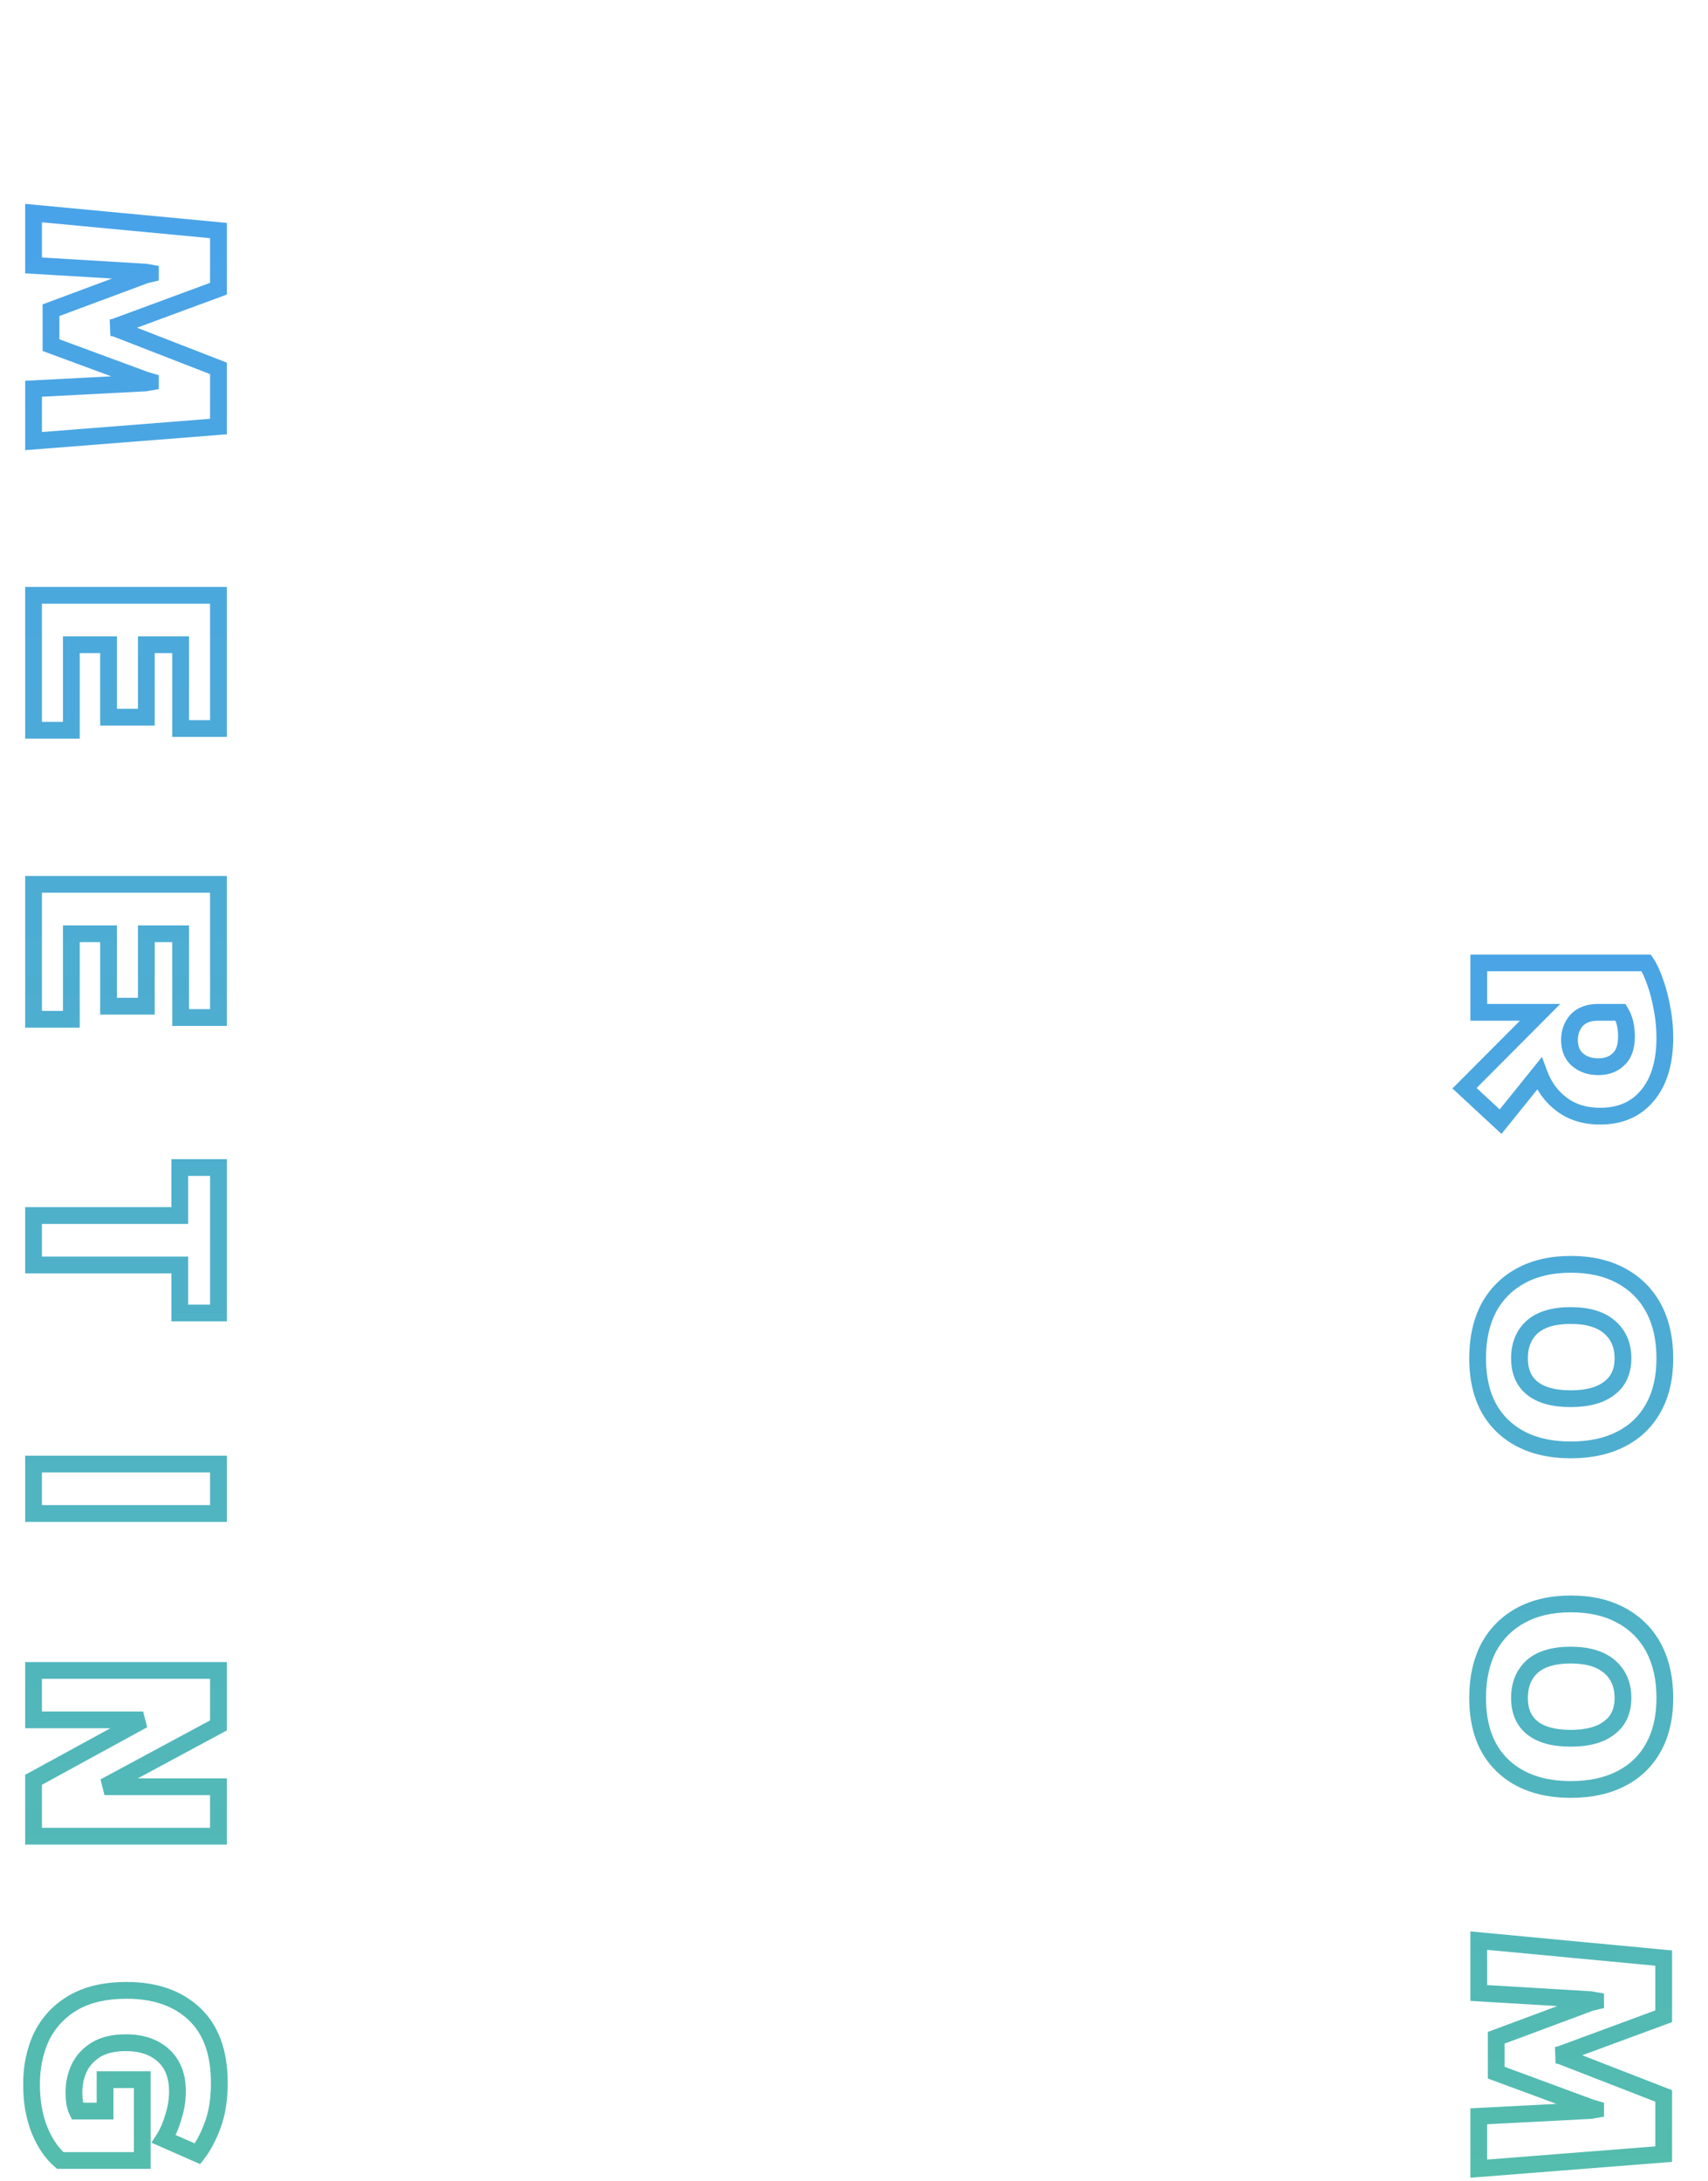 <svg width="611" height="780" viewBox="0 0 611 780" fill="none" xmlns="http://www.w3.org/2000/svg">
<mask id="path-1-outside-1_1787_603" maskUnits="userSpaceOnUse" x="519" y="341" width="80" height="438" fill="black">
<rect fill="white" x="519" y="341" width="80" height="438"/>
<path d="M523.904 389.131L550.944 361.987L529 361.987L529 344.307L588.904 344.307C590.013 345.971 591.053 348.19 592.024 350.963C593.064 353.806 593.896 356.961 594.52 360.427C595.213 363.894 595.56 367.43 595.56 371.035C595.56 379.841 593.515 386.705 589.424 391.627C585.333 396.619 579.683 399.115 572.472 399.115C566.995 399.115 562.419 397.729 558.744 394.955C555.069 392.251 552.365 388.577 550.632 383.931L536.8 401.091L523.904 389.131ZM561.448 371.867C561.448 374.918 562.419 377.275 564.36 378.939C566.301 380.603 568.763 381.435 571.744 381.435C574.795 381.435 577.221 380.534 579.024 378.731C580.896 376.998 581.832 374.294 581.832 370.619C581.832 367.153 581.139 364.275 579.752 361.987L571.64 361.987C568.381 361.987 565.851 362.923 564.048 364.795C562.315 366.737 561.448 369.094 561.448 371.867ZM528.584 485.689C528.584 478.756 529.901 472.759 532.536 467.697C535.24 462.705 539.088 458.857 544.08 456.153C549.072 453.449 555.035 452.097 561.968 452.097C568.901 452.097 574.864 453.449 579.856 456.153C584.917 458.857 588.8 462.706 591.504 467.698C594.208 472.759 595.56 478.756 595.56 485.689C595.56 492.623 594.208 498.516 591.504 503.37C588.8 508.292 584.917 512.036 579.856 514.602C574.864 517.167 568.901 518.45 561.968 518.45C551.568 518.45 543.387 515.572 537.424 509.817C531.531 504.132 528.584 496.089 528.584 485.689ZM543.56 485.689C543.56 490.404 545.085 493.975 548.136 496.401C551.256 498.898 555.832 500.146 561.864 500.146C567.896 500.146 572.507 498.898 575.696 496.402C578.955 493.975 580.584 490.404 580.584 485.689C580.584 480.975 578.955 477.231 575.696 474.458C572.507 471.753 567.896 470.401 561.864 470.401C555.832 470.401 551.256 471.753 548.136 474.457C545.085 477.231 543.56 480.975 543.56 485.689ZM528.584 607.114C528.584 600.18 529.901 594.183 532.536 589.122C535.24 584.13 539.088 580.282 544.08 577.578C549.072 574.874 555.035 573.522 561.968 573.522C568.901 573.522 574.864 574.874 579.856 577.578C584.917 580.282 588.8 584.13 591.504 589.122C594.208 594.183 595.56 600.18 595.56 607.114C595.56 614.047 594.208 619.94 591.504 624.794C588.8 629.716 584.917 633.46 579.856 636.026C574.864 638.591 568.901 639.874 561.968 639.874C551.568 639.874 543.387 636.996 537.424 631.242C531.531 625.556 528.584 617.514 528.584 607.114ZM543.56 607.114C543.56 611.828 545.085 615.399 548.136 617.826C551.256 620.322 555.832 621.57 561.864 621.57C567.896 621.57 572.507 620.322 575.696 617.826C578.955 615.399 580.584 611.828 580.584 607.114C580.584 602.399 578.955 598.655 575.696 595.882C572.507 593.178 567.896 591.826 561.864 591.826C555.832 591.826 551.256 593.178 548.136 595.882C545.085 598.655 543.56 602.399 543.56 607.114ZM529 693.93L595.144 700.17L595.144 720.97L558.224 734.594L556.976 734.906L558.224 735.114L595.144 749.466L595.144 770.266L529 775.466L529 756.746L569.04 754.666L570.808 754.354L570.808 754.146L569.04 753.626L535.24 741.146L535.24 728.666L569.04 716.082L570.808 715.666L570.808 715.354L569.04 715.042L529 712.65L529 693.93Z"/>
</mask>
<path d="M523.904 389.131L521.779 387.014L519.584 389.217L521.864 391.331L523.904 389.131ZM550.944 361.987L553.069 364.104L558.167 358.987L550.944 358.987L550.944 361.987ZM529 361.987L526 361.987L526 364.987L529 364.987L529 361.987ZM529 344.307L529 341.307L526 341.307L526 344.307L529 344.307ZM588.904 344.307L591.4 342.643L590.51 341.307L588.904 341.307L588.904 344.307ZM592.024 350.963L589.192 351.954L589.199 351.974L589.207 351.994L592.024 350.963ZM594.52 360.427L591.567 360.959L591.573 360.987L591.578 361.016L594.52 360.427ZM589.424 391.627L587.117 389.71L587.11 389.718L587.104 389.726L589.424 391.627ZM558.744 394.955L560.551 392.561L560.537 392.55L560.522 392.539L558.744 394.955ZM550.632 383.931L553.443 382.882L551.602 377.948L548.296 382.048L550.632 383.931ZM536.8 401.091L534.76 403.291L537.118 405.477L539.136 402.974L536.8 401.091ZM564.36 378.939L562.408 381.217L562.408 381.217L564.36 378.939ZM579.024 378.731L576.986 376.53L576.943 376.569L576.903 376.61L579.024 378.731ZM579.752 361.987L582.318 360.432L581.442 358.987L579.752 358.987L579.752 361.987ZM564.048 364.795L561.887 362.714L561.848 362.755L561.81 362.797L564.048 364.795ZM526.029 391.248L553.069 364.104L548.819 359.87L521.779 387.014L526.029 391.248ZM550.944 358.987L529 358.987L529 364.987L550.944 364.987L550.944 358.987ZM532 361.987L532 344.307L526 344.307L526 361.987L532 361.987ZM529 347.307L588.904 347.307L588.904 341.307L529 341.307L529 347.307ZM586.408 345.971C587.329 347.353 588.27 349.318 589.192 351.954L594.856 349.972C593.837 347.061 592.698 344.589 591.4 342.643L586.408 345.971ZM589.207 351.994C590.179 354.651 590.969 357.635 591.567 360.959L597.473 359.896C596.823 356.286 595.949 352.961 594.841 349.932L589.207 351.994ZM591.578 361.016C592.232 364.285 592.56 367.623 592.56 371.035L598.56 371.035C598.56 367.236 598.195 363.503 597.462 359.839L591.578 361.016ZM592.56 371.035C592.56 379.402 590.617 385.498 587.117 389.71L591.731 393.545C596.412 387.911 598.56 380.279 598.56 371.035L592.56 371.035ZM587.104 389.726C583.654 393.935 578.903 396.115 572.472 396.115L572.472 402.115C580.462 402.115 587.012 399.303 591.744 393.529L587.104 389.726ZM572.472 396.115C567.519 396.115 563.612 394.871 560.551 392.561L556.937 397.35C561.225 400.587 566.47 402.115 572.472 402.115L572.472 396.115ZM560.522 392.539C557.358 390.211 554.991 387.031 553.443 382.882L547.821 384.98C549.74 390.122 552.781 394.292 556.966 397.372L560.522 392.539ZM548.296 382.048L534.464 399.208L539.136 402.974L552.968 385.814L548.296 382.048ZM538.84 398.892L525.944 386.932L521.864 391.331L534.76 403.291L538.84 398.892ZM558.448 371.867C558.448 375.608 559.672 378.872 562.408 381.217L566.312 376.661C565.165 375.678 564.448 374.228 564.448 371.867L558.448 371.867ZM562.408 381.217C564.981 383.423 568.172 384.435 571.744 384.435L571.744 378.435C569.353 378.435 567.622 377.784 566.312 376.661L562.408 381.217ZM571.744 384.435C575.423 384.435 578.672 383.326 581.145 380.853L576.903 376.61C575.771 377.742 574.167 378.435 571.744 378.435L571.744 384.435ZM581.062 380.932C583.776 378.419 584.832 374.756 584.832 370.619L578.832 370.619C578.832 373.832 578.016 375.576 576.986 376.53L581.062 380.932ZM584.832 370.619C584.832 366.763 584.061 363.309 582.318 360.432L577.186 363.542C578.216 365.242 578.832 367.542 578.832 370.619L584.832 370.619ZM579.752 358.987L571.64 358.987L571.64 364.987L579.752 364.987L579.752 358.987ZM571.64 358.987C567.786 358.987 564.391 360.114 561.887 362.714L566.209 366.876C567.31 365.733 568.977 364.987 571.64 364.987L571.64 358.987ZM561.81 362.797C559.552 365.326 558.448 368.41 558.448 371.867L564.448 371.867C564.448 369.778 565.077 368.147 566.286 366.793L561.81 362.797ZM532.536 467.697L529.898 466.269L529.886 466.29L529.875 466.312L532.536 467.697ZM544.08 456.153L545.509 458.791L544.08 456.153ZM579.856 456.153L578.427 458.791L578.435 458.795L578.442 458.8L579.856 456.153ZM591.504 467.698L594.15 466.284L594.146 466.276L594.142 466.269L591.504 467.698ZM591.504 503.37L588.883 501.909L588.879 501.917L588.875 501.925L591.504 503.37ZM579.856 514.602L578.5 511.926L578.492 511.929L578.485 511.933L579.856 514.602ZM537.424 509.817L539.507 507.659L539.507 507.658L537.424 509.817ZM548.136 496.401L550.01 494.059L550.004 494.054L548.136 496.401ZM575.696 496.402L573.904 493.995L573.875 494.017L573.847 494.039L575.696 496.402ZM575.696 474.458L577.64 472.173L577.636 472.169L575.696 474.458ZM548.136 474.457L546.171 472.19L546.144 472.214L546.118 472.238L548.136 474.457ZM531.584 485.689C531.584 479.136 532.828 473.634 535.197 469.083L529.875 466.312C526.975 471.884 525.584 478.376 525.584 485.689L531.584 485.689ZM535.174 469.126C537.601 464.646 541.029 461.218 545.509 458.791L542.651 453.516C537.147 456.497 532.879 460.765 529.898 466.269L535.174 469.126ZM545.509 458.791C549.975 456.372 555.424 455.097 561.968 455.097L561.968 449.097C554.645 449.097 548.169 450.527 542.651 453.516L545.509 458.791ZM561.968 455.097C568.512 455.097 573.961 456.372 578.427 458.791L581.285 453.516C575.767 450.527 569.291 449.097 561.968 449.097L561.968 455.097ZM578.442 458.8C582.991 461.23 586.445 464.657 588.866 469.126L594.142 466.269C591.155 460.754 586.844 456.485 581.27 453.507L578.442 458.8ZM588.858 469.111C591.286 473.656 592.56 479.147 592.56 485.689L598.56 485.69C598.56 478.365 597.13 471.862 594.15 466.284L588.858 469.111ZM592.56 485.689C592.56 492.237 591.284 497.6 588.883 501.909L594.125 504.83C597.132 499.432 598.56 493.009 598.56 485.69L592.56 485.689ZM588.875 501.925C586.464 506.313 583.028 509.63 578.5 511.926L581.212 517.277C586.806 514.442 591.135 510.272 594.133 504.814L588.875 501.925ZM578.485 511.933C574.005 514.235 568.535 515.45 561.968 515.45L561.968 521.45C569.268 521.45 575.723 520.098 581.227 517.27L578.485 511.933ZM561.968 515.45C552.137 515.45 544.777 512.745 539.507 507.659L535.341 511.976C541.996 518.399 550.999 521.45 561.968 521.45L561.968 515.45ZM539.507 507.658C534.348 502.682 531.584 495.508 531.584 485.689L525.584 485.689C525.584 496.671 528.713 505.583 535.341 511.977L539.507 507.658ZM540.56 485.689C540.56 491.106 542.351 495.633 546.268 498.749L550.004 494.054C547.82 492.316 546.56 489.702 546.56 485.689L540.56 485.689ZM546.262 498.744C550.125 501.835 555.483 503.146 561.864 503.146L561.864 497.146C556.181 497.146 552.387 495.96 550.01 494.059L546.262 498.744ZM561.864 503.146C568.252 503.146 573.625 501.832 577.545 498.764L573.847 494.039C571.389 495.963 567.54 497.146 561.864 497.146L561.864 503.146ZM577.488 498.808C581.635 495.719 583.584 491.179 583.584 485.689L577.584 485.689C577.584 489.629 576.274 492.231 573.904 493.995L577.488 498.808ZM583.584 485.689C583.584 480.196 581.642 475.579 577.64 472.173L573.752 476.742C576.267 478.883 577.584 481.753 577.584 485.689L583.584 485.689ZM577.636 472.169C573.709 468.839 568.298 467.401 561.864 467.401L561.864 473.401C567.494 473.401 571.305 474.668 573.756 476.746L577.636 472.169ZM561.864 467.401C555.436 467.401 550.04 468.837 546.171 472.19L550.101 476.725C552.471 474.67 556.228 473.401 561.864 473.401L561.864 467.401ZM546.118 472.238C542.349 475.664 540.56 480.263 540.56 485.689L546.56 485.689C546.56 481.686 547.821 478.798 550.154 476.677L546.118 472.238ZM532.536 589.122L529.898 587.693L529.886 587.714L529.875 587.736L532.536 589.122ZM544.08 577.578L545.509 580.215L544.08 577.578ZM579.856 577.578L578.427 580.215L578.435 580.22L578.442 580.224L579.856 577.578ZM591.504 589.122L594.15 587.708L594.146 587.7L594.142 587.693L591.504 589.122ZM591.504 624.794L588.883 623.333L588.879 623.341L588.875 623.349L591.504 624.794ZM579.856 636.026L578.5 633.35L578.492 633.353L578.485 633.357L579.856 636.026ZM537.424 631.242L539.507 629.083L539.507 629.082L537.424 631.242ZM548.136 617.826L550.01 615.483L550.004 615.478L548.136 617.826ZM575.696 617.826L573.904 615.419L573.875 615.441L573.847 615.463L575.696 617.826ZM575.696 595.882L577.64 593.597L577.636 593.593L575.696 595.882ZM548.136 595.882L546.171 593.615L546.144 593.638L546.118 593.662L548.136 595.882ZM531.584 607.114C531.584 600.56 532.828 595.058 535.197 590.507L529.875 587.736C526.975 593.308 525.584 599.801 525.584 607.114L531.584 607.114ZM535.174 590.55C537.601 586.07 541.029 582.642 545.509 580.215L542.651 574.94C537.147 577.921 532.879 582.189 529.898 587.693L535.174 590.55ZM545.509 580.215C549.975 577.796 555.424 576.522 561.968 576.522L561.968 570.522C554.645 570.522 548.169 571.951 542.651 574.94L545.509 580.215ZM561.968 576.522C568.512 576.522 573.961 577.796 578.427 580.215L581.285 574.94C575.767 571.951 569.291 570.522 561.968 570.522L561.968 576.522ZM578.442 580.224C582.991 582.654 586.445 586.081 588.866 590.55L594.142 587.693C591.155 582.178 586.844 577.909 581.27 574.932L578.442 580.224ZM588.858 590.535C591.286 595.08 592.56 600.571 592.56 607.114L598.56 607.114C598.56 599.789 597.13 593.286 594.15 587.708L588.858 590.535ZM592.56 607.114C592.56 613.661 591.284 619.024 588.883 623.333L594.125 626.254C597.132 620.856 598.56 614.433 598.56 607.114L592.56 607.114ZM588.875 623.349C586.464 627.737 583.028 631.054 578.5 633.35L581.212 638.701C586.806 635.866 591.135 631.696 594.133 626.238L588.875 623.349ZM578.485 633.357C574.005 635.659 568.535 636.874 561.968 636.874L561.968 642.874C569.268 642.874 575.723 641.523 581.227 638.694L578.485 633.357ZM561.968 636.874C552.137 636.874 544.777 634.169 539.507 629.083L535.341 633.4C541.996 639.824 550.999 642.874 561.968 642.874L561.968 636.874ZM539.507 629.082C534.348 624.106 531.584 616.932 531.584 607.114L525.584 607.114C525.584 618.096 528.713 627.007 535.341 633.401L539.507 629.082ZM540.56 607.114C540.56 612.53 542.351 617.057 546.268 620.173L550.004 615.478C547.82 613.741 546.56 611.126 546.56 607.114L540.56 607.114ZM546.262 620.168C550.125 623.259 555.483 624.57 561.864 624.57L561.864 618.57C556.181 618.57 552.387 617.384 550.01 615.483L546.262 620.168ZM561.864 624.57C568.252 624.57 573.625 623.256 577.545 620.188L573.847 615.463C571.389 617.387 567.54 618.57 561.864 618.57L561.864 624.57ZM577.488 620.232C581.635 617.143 583.584 612.603 583.584 607.114L577.584 607.114C577.584 611.053 576.274 613.655 573.904 615.419L577.488 620.232ZM583.584 607.114C583.584 601.62 581.642 597.003 577.64 593.597L573.752 598.166C576.267 600.307 577.584 603.177 577.584 607.114L583.584 607.114ZM577.636 593.593C573.709 590.264 568.298 588.826 561.864 588.826L561.864 594.826C567.494 594.826 571.305 596.092 573.756 598.17L577.636 593.593ZM561.864 588.826C555.436 588.826 550.04 590.261 546.171 593.615L550.101 598.149C552.471 596.094 556.228 594.826 561.864 594.826L561.864 588.826ZM546.118 593.662C542.349 597.088 540.56 601.688 540.56 607.114L546.56 607.114C546.56 603.11 547.821 600.222 550.154 598.101L546.118 593.662ZM529 693.93L529.282 690.943L526 690.634L526 693.93L529 693.93ZM595.144 700.17L598.144 700.17L598.144 697.44L595.426 697.183L595.144 700.17ZM595.144 720.97L596.183 723.784L598.144 723.061L598.144 720.97L595.144 720.97ZM558.224 734.594L558.952 737.504L559.11 737.465L559.263 737.408L558.224 734.594ZM556.976 734.906L556.248 731.996L556.483 737.865L556.976 734.906ZM558.224 735.114L559.311 732.318L559.022 732.206L558.717 732.155L558.224 735.114ZM595.144 749.466L598.144 749.466L598.144 747.413L596.231 746.67L595.144 749.466ZM595.144 770.266L595.379 773.257L598.144 773.039L598.144 770.266L595.144 770.266ZM529 775.466L526 775.466L526 778.711L529.235 778.457L529 775.466ZM529 756.746L528.844 753.75L526 753.898L526 756.746L529 756.746ZM569.04 754.666L569.196 757.662L569.38 757.652L569.561 757.62L569.04 754.666ZM570.808 754.354L571.329 757.308L573.808 756.871L573.808 754.354L570.808 754.354ZM570.808 754.146L573.808 754.146L573.808 751.901L571.654 751.268L570.808 754.146ZM569.04 753.626L568.001 756.44L568.096 756.475L568.193 756.504L569.04 753.626ZM535.24 741.146L532.24 741.146L532.24 743.236L534.201 743.96L535.24 741.146ZM535.24 728.666L534.193 725.855L532.24 726.582L532.24 728.666L535.24 728.666ZM569.04 716.082L568.353 713.162L568.17 713.205L567.993 713.271L569.04 716.082ZM570.808 715.666L571.495 718.586L573.808 718.042L573.808 715.666L570.808 715.666ZM570.808 715.354L573.808 715.354L573.808 712.837L571.329 712.4L570.808 715.354ZM569.04 715.042L569.561 712.088L569.391 712.058L569.219 712.047L569.04 715.042ZM529 712.65L526 712.65L526 715.476L528.821 715.645L529 712.65ZM528.718 696.917L594.862 703.157L595.426 697.183L529.282 690.943L528.718 696.917ZM592.144 700.17L592.144 720.97L598.144 720.97L598.144 700.17L592.144 700.17ZM594.105 718.156L557.185 731.78L559.263 737.408L596.183 723.784L594.105 718.156ZM557.496 731.684L556.248 731.996L557.704 737.816L558.952 737.504L557.496 731.684ZM556.483 737.865L557.731 738.073L558.717 732.155L557.469 731.947L556.483 737.865ZM557.137 737.91L594.057 752.262L596.231 746.67L559.311 732.318L557.137 737.91ZM592.144 749.466L592.144 770.266L598.144 770.266L598.144 749.466L592.144 749.466ZM594.909 767.275L528.765 772.475L529.235 778.457L595.379 773.257L594.909 767.275ZM532 775.466L532 756.746L526 756.746L526 775.466L532 775.466ZM529.156 759.742L569.196 757.662L568.884 751.67L528.844 753.75L529.156 759.742ZM569.561 757.62L571.329 757.308L570.287 751.4L568.519 751.712L569.561 757.62ZM573.808 754.354L573.808 754.146L567.808 754.146L567.808 754.354L573.808 754.354ZM571.654 751.268L569.886 750.748L568.193 756.504L569.961 757.024L571.654 751.268ZM570.079 750.812L536.279 738.332L534.201 743.96L568.001 756.44L570.079 750.812ZM538.24 741.146L538.24 728.666L532.24 728.666L532.24 741.146L538.24 741.146ZM536.287 731.477L570.087 718.893L567.993 713.271L534.193 725.855L536.287 731.477ZM569.727 719.002L571.495 718.586L570.121 712.746L568.353 713.162L569.727 719.002ZM573.808 715.666L573.808 715.354L567.808 715.354L567.808 715.666L573.808 715.666ZM571.329 712.4L569.561 712.088L568.519 717.996L570.287 718.308L571.329 712.4ZM569.219 712.047L529.179 709.655L528.821 715.645L568.861 718.037L569.219 712.047ZM532 712.65L532 693.93L526 693.93L526 712.65L532 712.65Z" fill="url(#paint0_linear_1787_603)" mask="url(#path-1-outside-1_1787_603)"/>
<mask id="path-3-outside-2_1787_603" maskUnits="userSpaceOnUse" x="8" y="72" width="74" height="704" fill="black">
<rect fill="white" x="8" y="72" width="74" height="704"/>
<path d="M12 76.194L78.144 82.434L78.144 103.234L41.224 116.858L39.976 117.17L41.224 117.378L78.144 131.73L78.144 152.53L12 157.73L12 139.01L52.04 136.93L53.808 136.618L53.808 136.41L52.04 135.89L18.24 123.41L18.24 110.93L52.04 98.346L53.808 97.93L53.808 97.618L52.04 97.306L12 94.914L12 76.194ZM12 212.876L78.144 212.876L78.144 260.508L64.624 260.508L64.624 230.556L52.352 230.556L52.352 256.452L38.832 256.452L38.832 230.556L25.52 230.556L25.52 261.132L12 261.132L12 212.876ZM12 316.222L78.144 316.222L78.144 363.854L64.624 363.854L64.624 333.902L52.352 333.902L52.352 359.798L38.832 359.798L38.832 333.902L25.52 333.902L25.52 364.478L12 364.478L12 316.222ZM12 434.648L64.312 434.648L64.312 417.488L78.144 417.488L78.144 469.488L64.312 469.488L64.312 452.328L12 452.328L12 434.648ZM12 523.524L78.144 523.524L78.144 541.204L12 541.204L12 523.524ZM12 597.315L78.144 597.315L78.144 616.971L37.376 638.915L78.144 638.915L78.144 656.595L12 656.595L12 636.419L51.208 614.995L12 614.995L12 597.315ZM11.272 745.403C11.272 738.885 12.52 733.061 15.016 727.931C17.581 722.869 21.395 718.883 26.456 715.971C31.517 713.128 37.792 711.707 45.28 711.707C55.403 711.707 63.445 714.48 69.408 720.027C75.44 725.643 78.456 733.893 78.456 744.779C78.456 750.533 77.693 755.491 76.168 759.651C74.643 763.88 72.805 767.381 70.656 770.155L58.592 764.851C59.979 762.701 61.123 760.067 62.024 756.947C62.995 753.896 63.48 750.845 63.48 747.795C63.48 742.248 61.781 737.949 58.384 734.899C55.056 731.917 50.619 730.427 45.072 730.427C40.704 730.427 37.133 731.259 34.36 732.923C31.656 734.587 29.645 736.771 28.328 739.475C27.08 742.179 26.456 745.056 26.456 748.107C26.456 749.701 26.56 751.088 26.768 752.267C27.045 753.445 27.323 754.312 27.6 754.867L37.584 754.867L37.584 743.635L50.896 743.635L50.896 772.547L21.568 772.547C18.517 769.981 16.021 766.307 14.08 761.523C12.208 756.739 11.272 751.365 11.272 745.403Z"/>
</mask>
<path d="M12 76.194L12.282 73.207L9 72.897L9 76.194L12 76.194ZM78.144 82.434L81.144 82.434L81.144 79.703L78.426 79.447L78.144 82.434ZM78.144 103.234L79.183 106.048L81.144 105.324L81.144 103.234L78.144 103.234ZM41.224 116.858L41.952 119.768L42.11 119.728L42.263 119.672L41.224 116.858ZM39.976 117.17L39.248 114.259L39.483 120.129L39.976 117.17ZM41.224 117.378L42.311 114.581L42.023 114.469L41.717 114.418L41.224 117.378ZM78.144 131.73L81.144 131.73L81.144 129.677L79.231 128.933L78.144 131.73ZM78.144 152.53L78.379 155.52L81.144 155.303L81.144 152.53L78.144 152.53ZM12 157.73L9 157.73L9 160.975L12.235 160.72L12 157.73ZM12 139.01L11.844 136.014L9 136.161L9 139.01L12 139.01ZM52.04 136.93L52.196 139.926L52.38 139.916L52.561 139.884L52.04 136.93ZM53.808 136.618L54.329 139.572L56.808 139.135L56.808 136.618L53.808 136.618ZM53.808 136.41L56.808 136.41L56.808 134.165L54.654 133.531L53.808 136.41ZM52.04 135.89L51.001 138.704L51.096 138.739L51.194 138.768L52.04 135.89ZM18.24 123.41L15.24 123.41L15.24 125.5L17.201 126.224L18.24 123.41ZM18.24 110.93L17.193 108.118L15.24 108.845L15.24 110.93L18.24 110.93ZM52.04 98.346L51.353 95.425L51.17 95.468L50.993 95.534L52.04 98.346ZM53.808 97.93L54.495 100.85L56.808 100.306L56.808 97.93L53.808 97.93ZM53.808 97.618L56.808 97.618L56.808 95.101L54.329 94.663L53.808 97.618ZM52.04 97.306L52.561 94.351L52.391 94.321L52.219 94.311L52.04 97.306ZM12 94.914L9 94.914L9 97.74L11.821 97.908L12 94.914ZM11.718 79.18L77.862 85.42L78.426 79.447L12.282 73.207L11.718 79.18ZM75.144 82.434L75.144 103.234L81.144 103.234L81.144 82.434L75.144 82.434ZM77.105 100.419L40.185 114.043L42.263 119.672L79.183 106.048L77.105 100.419ZM40.496 113.947L39.248 114.259L40.704 120.08L41.952 119.768L40.496 113.947ZM39.483 120.129L40.731 120.337L41.717 114.418L40.469 114.21L39.483 120.129ZM40.137 120.174L77.057 134.526L79.231 128.933L42.311 114.581L40.137 120.174ZM75.144 131.73L75.144 152.53L81.144 152.53L81.144 131.73L75.144 131.73ZM77.909 149.539L11.765 154.739L12.235 160.72L78.379 155.52L77.909 149.539ZM15 157.73L15 139.01L9 139.01L9 157.73L15 157.73ZM12.156 142.006L52.196 139.926L51.884 133.934L11.844 136.014L12.156 142.006ZM52.561 139.884L54.329 139.572L53.287 133.663L51.519 133.975L52.561 139.884ZM56.808 136.618L56.808 136.41L50.808 136.41L50.808 136.618L56.808 136.618ZM54.654 133.531L52.886 133.011L51.194 138.768L52.962 139.288L54.654 133.531ZM53.079 133.075L19.279 120.595L17.201 126.224L51.001 138.704L53.079 133.075ZM21.24 123.41L21.24 110.93L15.24 110.93L15.24 123.41L21.24 123.41ZM19.287 113.741L53.087 101.157L50.993 95.534L17.193 108.118L19.287 113.741ZM52.727 101.266L54.495 100.85L53.121 95.009L51.353 95.425L52.727 101.266ZM56.808 97.93L56.808 97.618L50.808 97.618L50.808 97.93L56.808 97.93ZM54.329 94.663L52.561 94.351L51.519 100.26L53.287 100.572L54.329 94.663ZM52.219 94.311L12.179 91.919L11.821 97.908L51.861 100.3L52.219 94.311ZM15 94.914L15 76.194L9 76.194L9 94.914L15 94.914ZM12 212.876L12 209.876L9 209.876L9 212.876L12 212.876ZM78.144 212.876L81.144 212.876L81.144 209.876L78.144 209.876L78.144 212.876ZM78.144 260.508L78.144 263.508L81.144 263.508L81.144 260.508L78.144 260.508ZM64.624 260.508L61.624 260.508L61.624 263.508L64.624 263.508L64.624 260.508ZM64.624 230.556L67.624 230.556L67.624 227.556L64.624 227.556L64.624 230.556ZM52.352 230.556L52.352 227.556L49.352 227.556L49.352 230.556L52.352 230.556ZM52.352 256.452L52.352 259.452L55.352 259.452L55.352 256.452L52.352 256.452ZM38.832 256.452L35.832 256.452L35.832 259.452L38.832 259.452L38.832 256.452ZM38.832 230.556L41.832 230.556L41.832 227.556L38.832 227.556L38.832 230.556ZM25.52 230.556L25.52 227.556L22.52 227.556L22.52 230.556L25.52 230.556ZM25.52 261.132L25.52 264.132L28.52 264.132L28.52 261.132L25.52 261.132ZM12 261.132L9 261.132L9 264.132L12 264.132L12 261.132ZM12 215.876L78.144 215.876L78.144 209.876L12 209.876L12 215.876ZM75.144 212.876L75.144 260.508L81.144 260.508L81.144 212.876L75.144 212.876ZM78.144 257.508L64.624 257.508L64.624 263.508L78.144 263.508L78.144 257.508ZM67.624 260.508L67.624 230.556L61.624 230.556L61.624 260.508L67.624 260.508ZM64.624 227.556L52.352 227.556L52.352 233.556L64.624 233.556L64.624 227.556ZM49.352 230.556L49.352 256.452L55.352 256.452L55.352 230.556L49.352 230.556ZM52.352 253.452L38.832 253.452L38.832 259.452L52.352 259.452L52.352 253.452ZM41.832 256.452L41.832 230.556L35.832 230.556L35.832 256.452L41.832 256.452ZM38.832 227.556L25.52 227.556L25.52 233.556L38.832 233.556L38.832 227.556ZM22.52 230.556L22.52 261.132L28.52 261.132L28.52 230.556L22.52 230.556ZM25.52 258.132L12 258.132L12 264.132L25.52 264.132L25.52 258.132ZM15 261.132L15 212.876L9 212.876L9 261.132L15 261.132ZM12 316.222L12 313.222L9 313.222L9 316.222L12 316.222ZM78.144 316.222L81.144 316.222L81.144 313.222L78.144 313.222L78.144 316.222ZM78.144 363.854L78.144 366.854L81.144 366.854L81.144 363.854L78.144 363.854ZM64.624 363.854L61.624 363.854L61.624 366.854L64.624 366.854L64.624 363.854ZM64.624 333.902L67.624 333.902L67.624 330.902L64.624 330.902L64.624 333.902ZM52.352 333.902L52.352 330.902L49.352 330.902L49.352 333.902L52.352 333.902ZM52.352 359.798L52.352 362.798L55.352 362.798L55.352 359.798L52.352 359.798ZM38.832 359.798L35.832 359.798L35.832 362.798L38.832 362.798L38.832 359.798ZM38.832 333.902L41.832 333.902L41.832 330.902L38.832 330.902L38.832 333.902ZM25.52 333.902L25.52 330.902L22.52 330.902L22.52 333.902L25.52 333.902ZM25.52 364.478L25.52 367.478L28.52 367.478L28.52 364.478L25.52 364.478ZM12 364.478L9 364.478L9 367.478L12 367.478L12 364.478ZM12 319.222L78.144 319.222L78.144 313.222L12 313.222L12 319.222ZM75.144 316.222L75.144 363.854L81.144 363.854L81.144 316.222L75.144 316.222ZM78.144 360.854L64.624 360.854L64.624 366.854L78.144 366.854L78.144 360.854ZM67.624 363.854L67.624 333.902L61.624 333.902L61.624 363.854L67.624 363.854ZM64.624 330.902L52.352 330.902L52.352 336.902L64.624 336.902L64.624 330.902ZM49.352 333.902L49.352 359.798L55.352 359.798L55.352 333.902L49.352 333.902ZM52.352 356.798L38.832 356.798L38.832 362.798L52.352 362.798L52.352 356.798ZM41.832 359.798L41.832 333.902L35.832 333.902L35.832 359.798L41.832 359.798ZM38.832 330.902L25.52 330.902L25.52 336.902L38.832 336.902L38.832 330.902ZM22.52 333.902L22.52 364.478L28.52 364.478L28.52 333.902L22.52 333.902ZM25.52 361.478L12 361.478L12 367.478L25.52 367.478L25.52 361.478ZM15 364.478L15 316.222L9 316.222L9 364.478L15 364.478ZM12 434.648L12 431.648L9 431.648L9 434.648L12 434.648ZM64.312 434.648L64.312 437.648L67.312 437.648L67.312 434.648L64.312 434.648ZM64.312 417.488L64.312 414.488L61.312 414.488L61.312 417.488L64.312 417.488ZM78.144 417.488L81.144 417.488L81.144 414.488L78.144 414.488L78.144 417.488ZM78.144 469.488L78.144 472.488L81.144 472.488L81.144 469.488L78.144 469.488ZM64.312 469.488L61.312 469.488L61.312 472.488L64.312 472.488L64.312 469.488ZM64.312 452.328L67.312 452.328L67.312 449.328L64.312 449.328L64.312 452.328ZM12 452.328L9 452.328L9 455.328L12 455.328L12 452.328ZM12 437.648L64.312 437.648L64.312 431.648L12 431.648L12 437.648ZM67.312 434.648L67.312 417.488L61.312 417.488L61.312 434.648L67.312 434.648ZM64.312 420.488L78.144 420.488L78.144 414.488L64.312 414.488L64.312 420.488ZM75.144 417.488L75.144 469.488L81.144 469.488L81.144 417.488L75.144 417.488ZM78.144 466.488L64.312 466.488L64.312 472.488L78.144 472.488L78.144 466.488ZM67.312 469.488L67.312 452.328L61.312 452.328L61.312 469.488L67.312 469.488ZM64.312 449.328L12 449.328L12 455.328L64.312 455.328L64.312 449.328ZM15 452.328L15 434.648L9 434.648L9 452.328L15 452.328ZM12 523.524L12 520.524L9 520.524L9 523.524L12 523.524ZM78.144 523.524L81.144 523.524L81.144 520.524L78.144 520.524L78.144 523.524ZM78.144 541.204L78.144 544.204L81.144 544.204L81.144 541.204L78.144 541.204ZM12 541.204L9 541.204L9 544.204L12 544.204L12 541.204ZM12 526.524L78.144 526.524L78.144 520.524L12 520.524L12 526.524ZM75.144 523.524L75.144 541.204L81.144 541.204L81.144 523.524L75.144 523.524ZM78.144 538.204L12 538.204L12 544.204L78.144 544.204L78.144 538.204ZM15 541.204L15 523.524L9 523.524L9 541.204L15 541.204ZM12 597.315L12 594.315L9 594.315L9 597.315L12 597.315ZM78.144 597.315L81.144 597.315L81.144 594.315L78.144 594.315L78.144 597.315ZM78.144 616.971L79.566 619.612L81.144 618.763L81.144 616.971L78.144 616.971ZM37.376 638.915L35.954 636.273L37.376 641.915L37.376 638.915ZM78.144 638.915L81.144 638.915L81.144 635.915L78.144 635.915L78.144 638.915ZM78.144 656.595L78.144 659.595L81.144 659.595L81.144 656.595L78.144 656.595ZM12 656.595L9 656.595L9 659.595L12 659.595L12 656.595ZM12 636.419L10.562 633.786L9 634.639L9 636.419L12 636.419ZM51.208 614.995L52.647 617.627L51.208 611.995L51.208 614.995ZM12 614.995L9 614.995L9 617.995L12 617.995L12 614.995ZM12 600.315L78.144 600.315L78.144 594.315L12 594.315L12 600.315ZM75.144 597.315L75.144 616.971L81.144 616.971L81.144 597.315L75.144 597.315ZM76.722 614.329L35.954 636.273L38.798 641.556L79.566 619.612L76.722 614.329ZM37.376 641.915L78.144 641.915L78.144 635.915L37.376 635.915L37.376 641.915ZM75.144 638.915L75.144 656.595L81.144 656.595L81.144 638.915L75.144 638.915ZM78.144 653.595L12 653.595L12 659.595L78.144 659.595L78.144 653.595ZM15 656.595L15 636.419L9 636.419L9 656.595L15 656.595ZM13.438 639.051L52.647 617.627L49.77 612.362L10.562 633.786L13.438 639.051ZM51.208 611.995L12 611.995L12 617.995L51.208 617.995L51.208 611.995ZM15 614.995L15 597.315L9 597.315L9 614.995L15 614.995ZM15.016 727.931L12.34 726.574L12.329 726.596L12.318 726.618L15.016 727.931ZM26.456 715.971L24.987 713.355L24.973 713.363L24.96 713.37L26.456 715.971ZM69.408 720.027L71.452 717.831L71.451 717.83L69.408 720.027ZM76.168 759.651L73.351 758.618L73.349 758.625L73.346 758.633L76.168 759.651ZM70.656 770.155L69.448 772.901L71.593 773.844L73.027 771.992L70.656 770.155ZM58.592 764.851L56.071 763.224L54.164 766.181L57.385 767.597L58.592 764.851ZM62.024 756.947L59.165 756.037L59.153 756.075L59.142 756.114L62.024 756.947ZM58.384 734.899L60.388 732.667L60.386 732.664L58.384 734.899ZM34.36 732.923L32.816 730.35L32.802 730.359L32.788 730.368L34.36 732.923ZM28.328 739.475L25.631 738.161L25.617 738.189L25.604 738.218L28.328 739.475ZM26.768 752.267L23.814 752.788L23.828 752.871L23.848 752.954L26.768 752.267ZM27.6 754.867L24.917 756.208L25.746 757.867L27.6 757.867L27.6 754.867ZM37.584 754.867L37.584 757.867L40.584 757.867L40.584 754.867L37.584 754.867ZM37.584 743.635L37.584 740.635L34.584 740.635L34.584 743.635L37.584 743.635ZM50.896 743.635L53.896 743.635L53.896 740.635L50.896 740.635L50.896 743.635ZM50.896 772.547L50.896 775.547L53.896 775.547L53.896 772.547L50.896 772.547ZM21.568 772.547L19.637 774.843L20.474 775.547L21.568 775.547L21.568 772.547ZM14.08 761.523L11.286 762.616L11.293 762.633L11.3 762.651L14.08 761.523ZM14.272 745.403C14.272 739.275 15.443 733.91 17.714 729.243L12.318 726.618C9.597 732.213 8.272 738.496 8.272 745.403L14.272 745.403ZM17.692 729.287C19.985 724.762 23.381 721.201 27.952 718.571L24.96 713.37C19.408 716.565 15.177 720.977 12.34 726.574L17.692 729.287ZM27.925 718.586C32.426 716.059 38.161 714.707 45.28 714.707L45.28 708.707C37.423 708.707 30.609 710.198 24.987 713.355L27.925 718.586ZM45.28 714.707C54.837 714.707 62.084 717.311 67.365 722.223L71.451 717.83C64.807 711.649 55.968 708.707 45.28 708.707L45.28 714.707ZM67.364 722.222C72.608 727.105 75.456 734.446 75.456 744.779L81.456 744.779C81.456 733.341 78.272 724.181 71.452 717.831L67.364 722.222ZM75.456 744.779C75.456 750.281 74.725 754.871 73.351 758.618L78.985 760.684C80.661 756.11 81.456 750.786 81.456 744.779L75.456 744.779ZM73.346 758.633C71.899 762.646 70.197 765.85 68.285 768.317L73.027 771.992C75.414 768.913 77.387 765.114 78.99 760.669L73.346 758.633ZM71.863 767.408L59.799 762.104L57.385 767.597L69.448 772.901L71.863 767.408ZM61.113 766.477C62.694 764.026 63.944 761.108 64.906 757.779L59.142 756.114C58.301 759.025 57.263 761.376 56.071 763.224L61.113 766.477ZM64.883 757.856C65.942 754.526 66.48 751.169 66.48 747.795L60.48 747.795C60.48 750.522 60.047 753.266 59.165 756.037L64.883 757.856ZM66.48 747.795C66.48 741.595 64.553 736.407 60.388 732.667L56.38 737.131C59.009 739.492 60.48 742.901 60.48 747.795L66.48 747.795ZM60.386 732.664C56.383 729.079 51.172 727.427 45.072 727.427L45.072 733.427C50.066 733.427 53.729 734.756 56.382 737.133L60.386 732.664ZM45.072 727.427C40.344 727.427 36.192 728.325 32.816 730.35L35.904 735.495C38.075 734.193 41.064 733.427 45.072 733.427L45.072 727.427ZM32.788 730.368C29.627 732.313 27.212 734.916 25.631 738.161L31.025 740.789C32.079 738.626 33.685 736.861 35.932 735.478L32.788 730.368ZM25.604 738.218C24.17 741.325 23.456 744.633 23.456 748.107L29.456 748.107C29.456 745.479 29.99 743.032 31.052 740.732L25.604 738.218ZM23.456 748.107C23.456 749.823 23.567 751.391 23.814 752.788L29.722 751.745C29.553 750.785 29.456 749.58 29.456 748.107L23.456 748.107ZM23.848 752.954C24.138 754.188 24.478 755.332 24.917 756.208L30.283 753.525C30.167 753.292 29.953 752.703 29.688 751.58L23.848 752.954ZM27.6 757.867L37.584 757.867L37.584 751.867L27.6 751.867L27.6 757.867ZM40.584 754.867L40.584 743.635L34.584 743.635L34.584 754.867L40.584 754.867ZM37.584 746.635L50.896 746.635L50.896 740.635L37.584 740.635L37.584 746.635ZM47.896 743.635L47.896 772.547L53.896 772.547L53.896 743.635L47.896 743.635ZM50.896 769.547L21.568 769.547L21.568 775.547L50.896 775.547L50.896 769.547ZM23.499 770.251C20.916 768.079 18.67 764.856 16.86 760.395L11.3 762.651C13.373 767.758 16.119 771.884 19.637 774.843L23.499 770.251ZM16.874 760.43C15.158 756.045 14.272 751.051 14.272 745.403L8.272 745.403C8.272 751.68 9.258 757.432 11.286 762.616L16.874 760.43Z" fill="url(#paint1_linear_1787_603)" mask="url(#path-3-outside-2_1787_603)"/>
<defs>
<linearGradient id="paint0_linear_1787_603" x1="564" y1="267" x2="564" y2="780" gradientUnits="userSpaceOnUse">
<stop stop-color="#48A0F0"/>
<stop offset="1" stop-color="#54BDAC"/>
</linearGradient>
<linearGradient id="paint1_linear_1787_603" x1="47" y1="-2.13177e-06" x2="47" y2="778" gradientUnits="userSpaceOnUse">
<stop stop-color="#48A0F0"/>
<stop offset="1" stop-color="#54BDAC"/>
</linearGradient>
</defs>
</svg>
